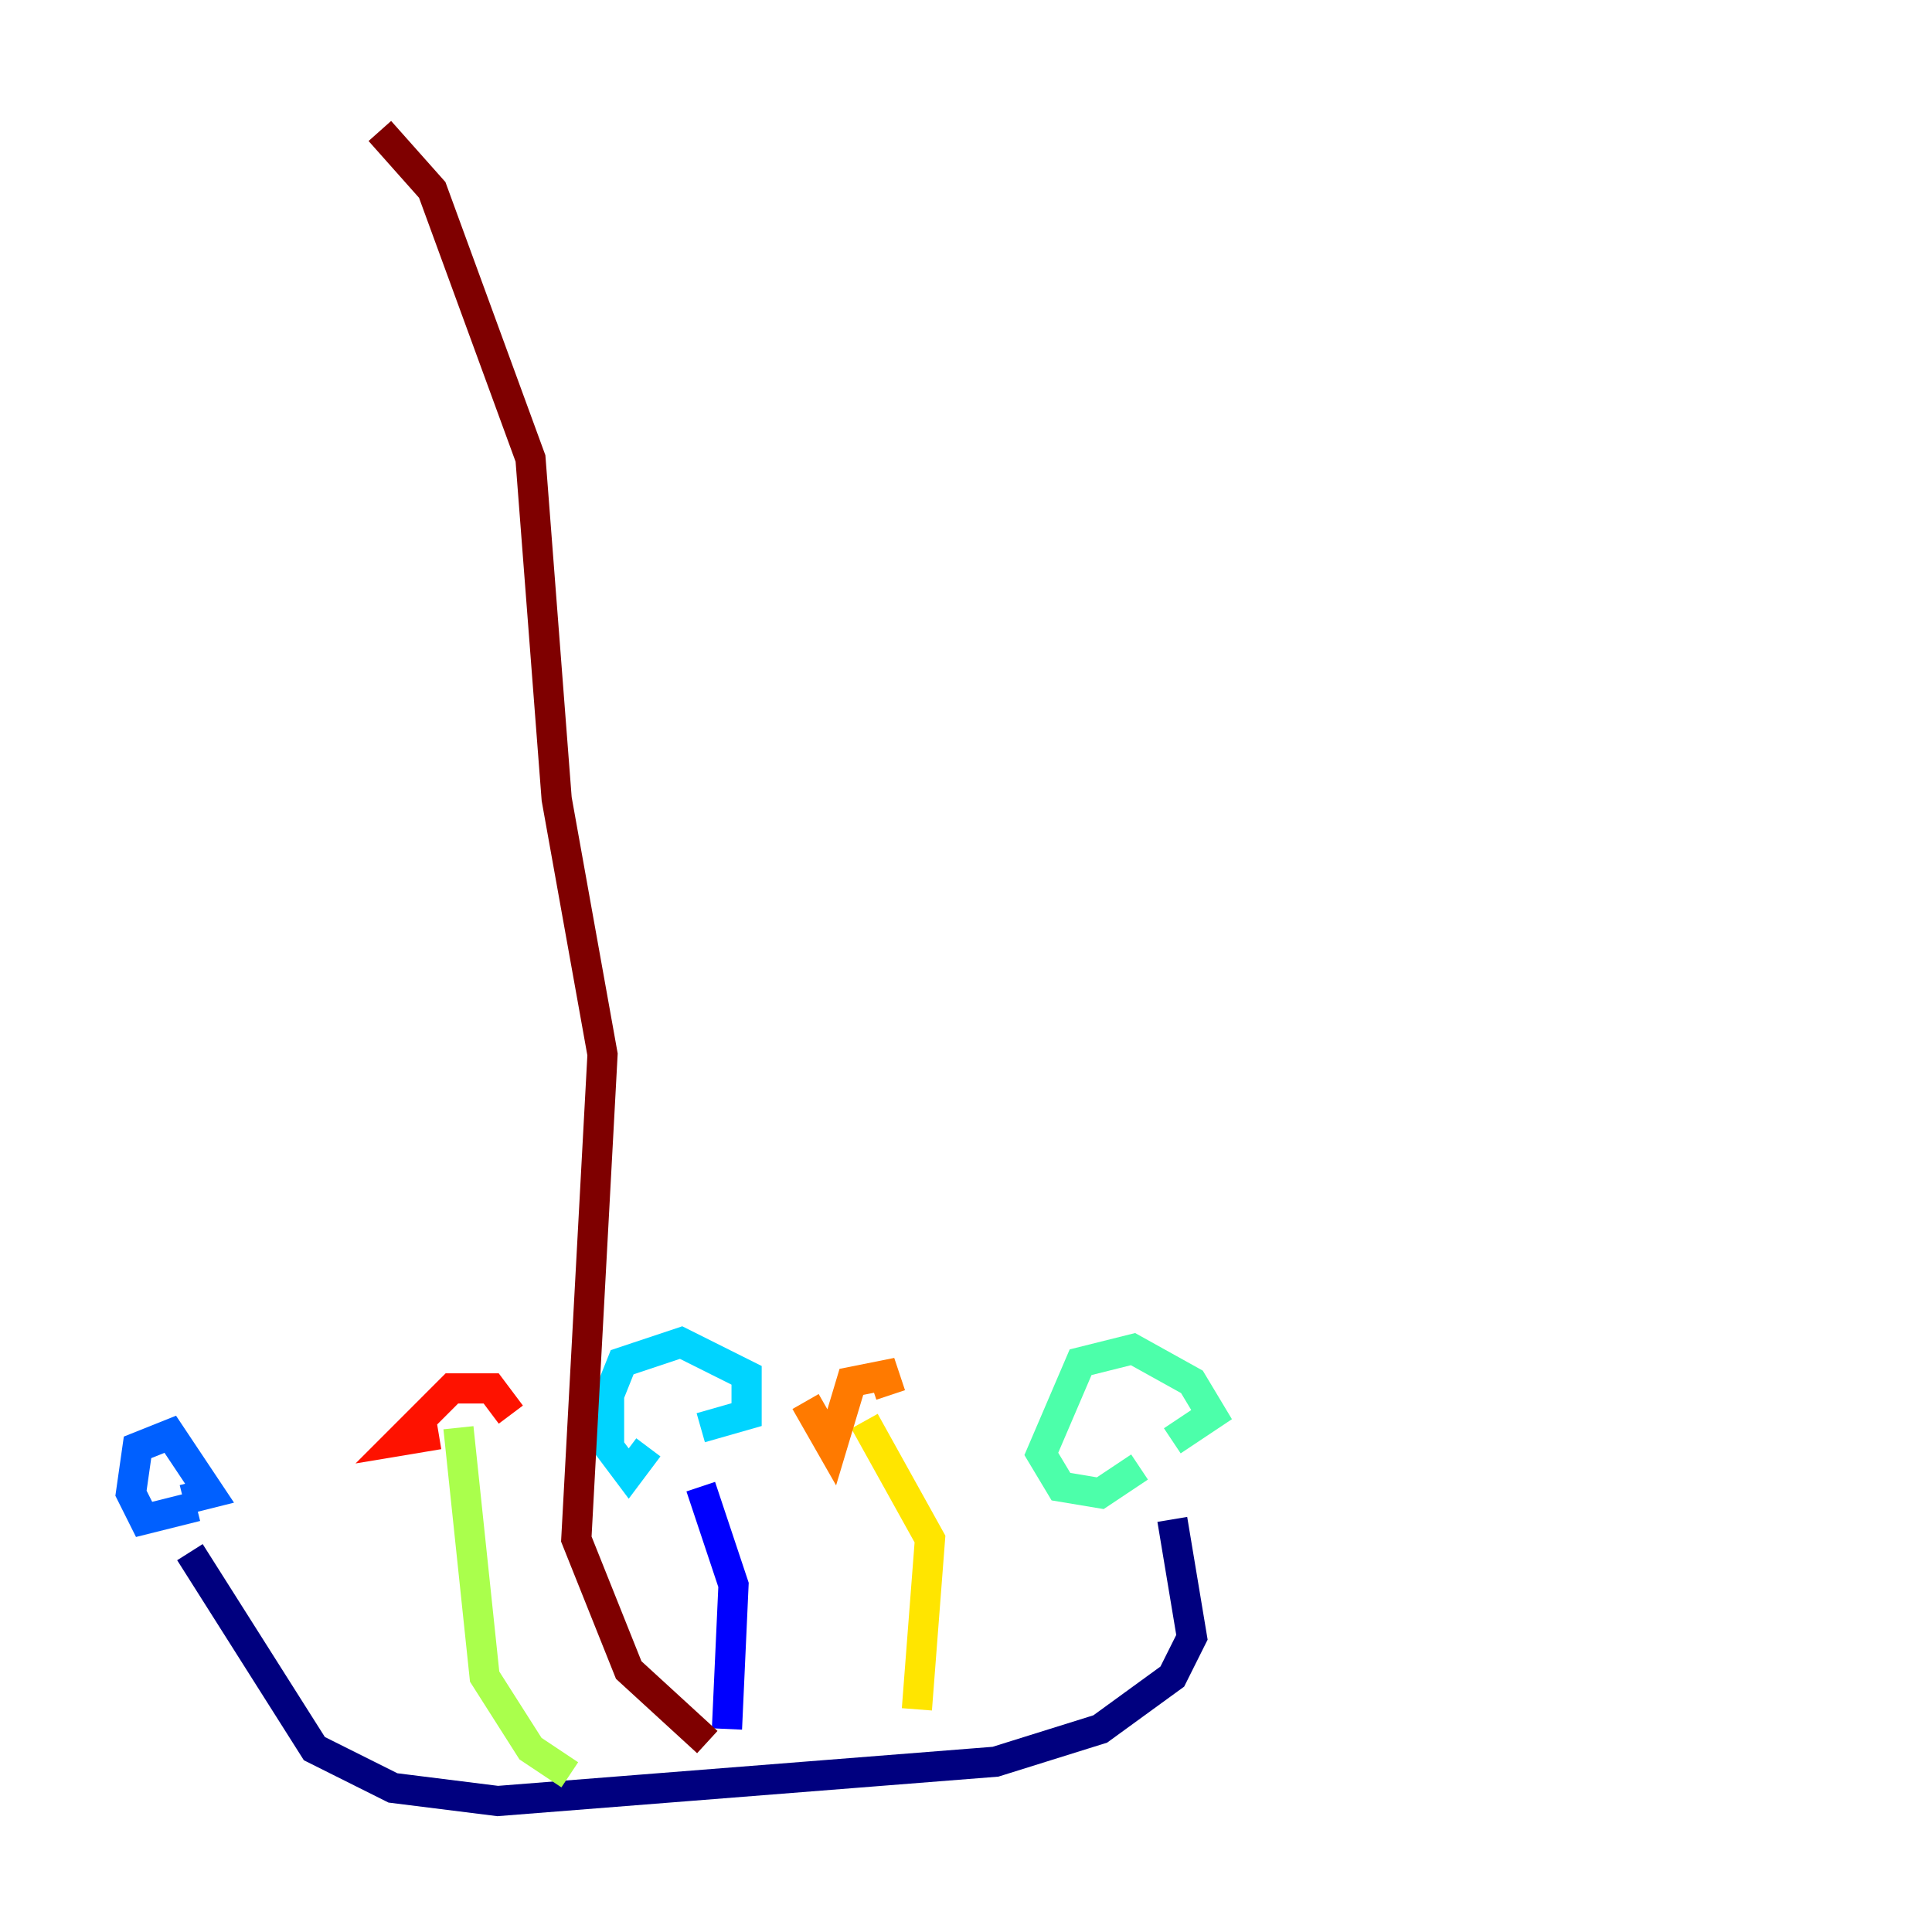 <?xml version="1.0" encoding="utf-8" ?>
<svg baseProfile="tiny" height="128" version="1.2" viewBox="0,0,128,128" width="128" xmlns="http://www.w3.org/2000/svg" xmlns:ev="http://www.w3.org/2001/xml-events" xmlns:xlink="http://www.w3.org/1999/xlink"><defs /><polyline fill="none" points="12.583,102.834 20.827,115.851 26.034,118.454 32.976,119.322 65.953,116.719 72.895,114.549 77.668,111.078 78.969,108.475 77.668,100.664" stroke="#00007f" stroke-width="2" /><polyline fill="none" points="48.163,114.549 48.597,105.003 46.427,98.495" stroke="#0000fe" stroke-width="2" /><polyline fill="none" points="13.017,99.797 9.546,100.664 8.678,98.929 9.112,95.891 11.281,95.024 13.885,98.929 12.149,99.363" stroke="#0060ff" stroke-width="2" /><polyline fill="none" points="42.956,95.891 41.654,97.627 40.352,95.891 40.352,92.42 41.22,90.251 45.125,88.949 49.464,91.119 49.464,93.722 46.427,94.59" stroke="#00d4ff" stroke-width="2" /><polyline fill="none" points="75.498,97.193 72.895,98.929 70.291,98.495 68.99,96.325 71.593,90.251 75.064,89.383 78.969,91.552 80.271,93.722 77.668,95.458" stroke="#4cffaa" stroke-width="2" /><polyline fill="none" points="37.749,117.586 35.146,115.851 32.108,111.078 30.373,94.59" stroke="#aaff4c" stroke-width="2" /><polyline fill="none" points="60.746,113.248 61.614,101.966 57.275,94.156" stroke="#ffe500" stroke-width="2" /><polyline fill="none" points="53.37,92.854 55.105,95.891 56.407,91.552 58.576,91.119 59.01,92.42" stroke="#ff7a00" stroke-width="2" /><polyline fill="none" points="29.071,95.024 26.468,95.458 29.939,91.986 32.542,91.986 33.844,93.722" stroke="#fe1200" stroke-width="2" /><polyline fill="none" points="46.861,115.417 41.654,110.644 38.183,101.966 39.919,69.858 36.881,52.936 35.146,30.373 28.637,12.583 25.166,8.678" stroke="#7f0000" stroke-width="2" /></svg>